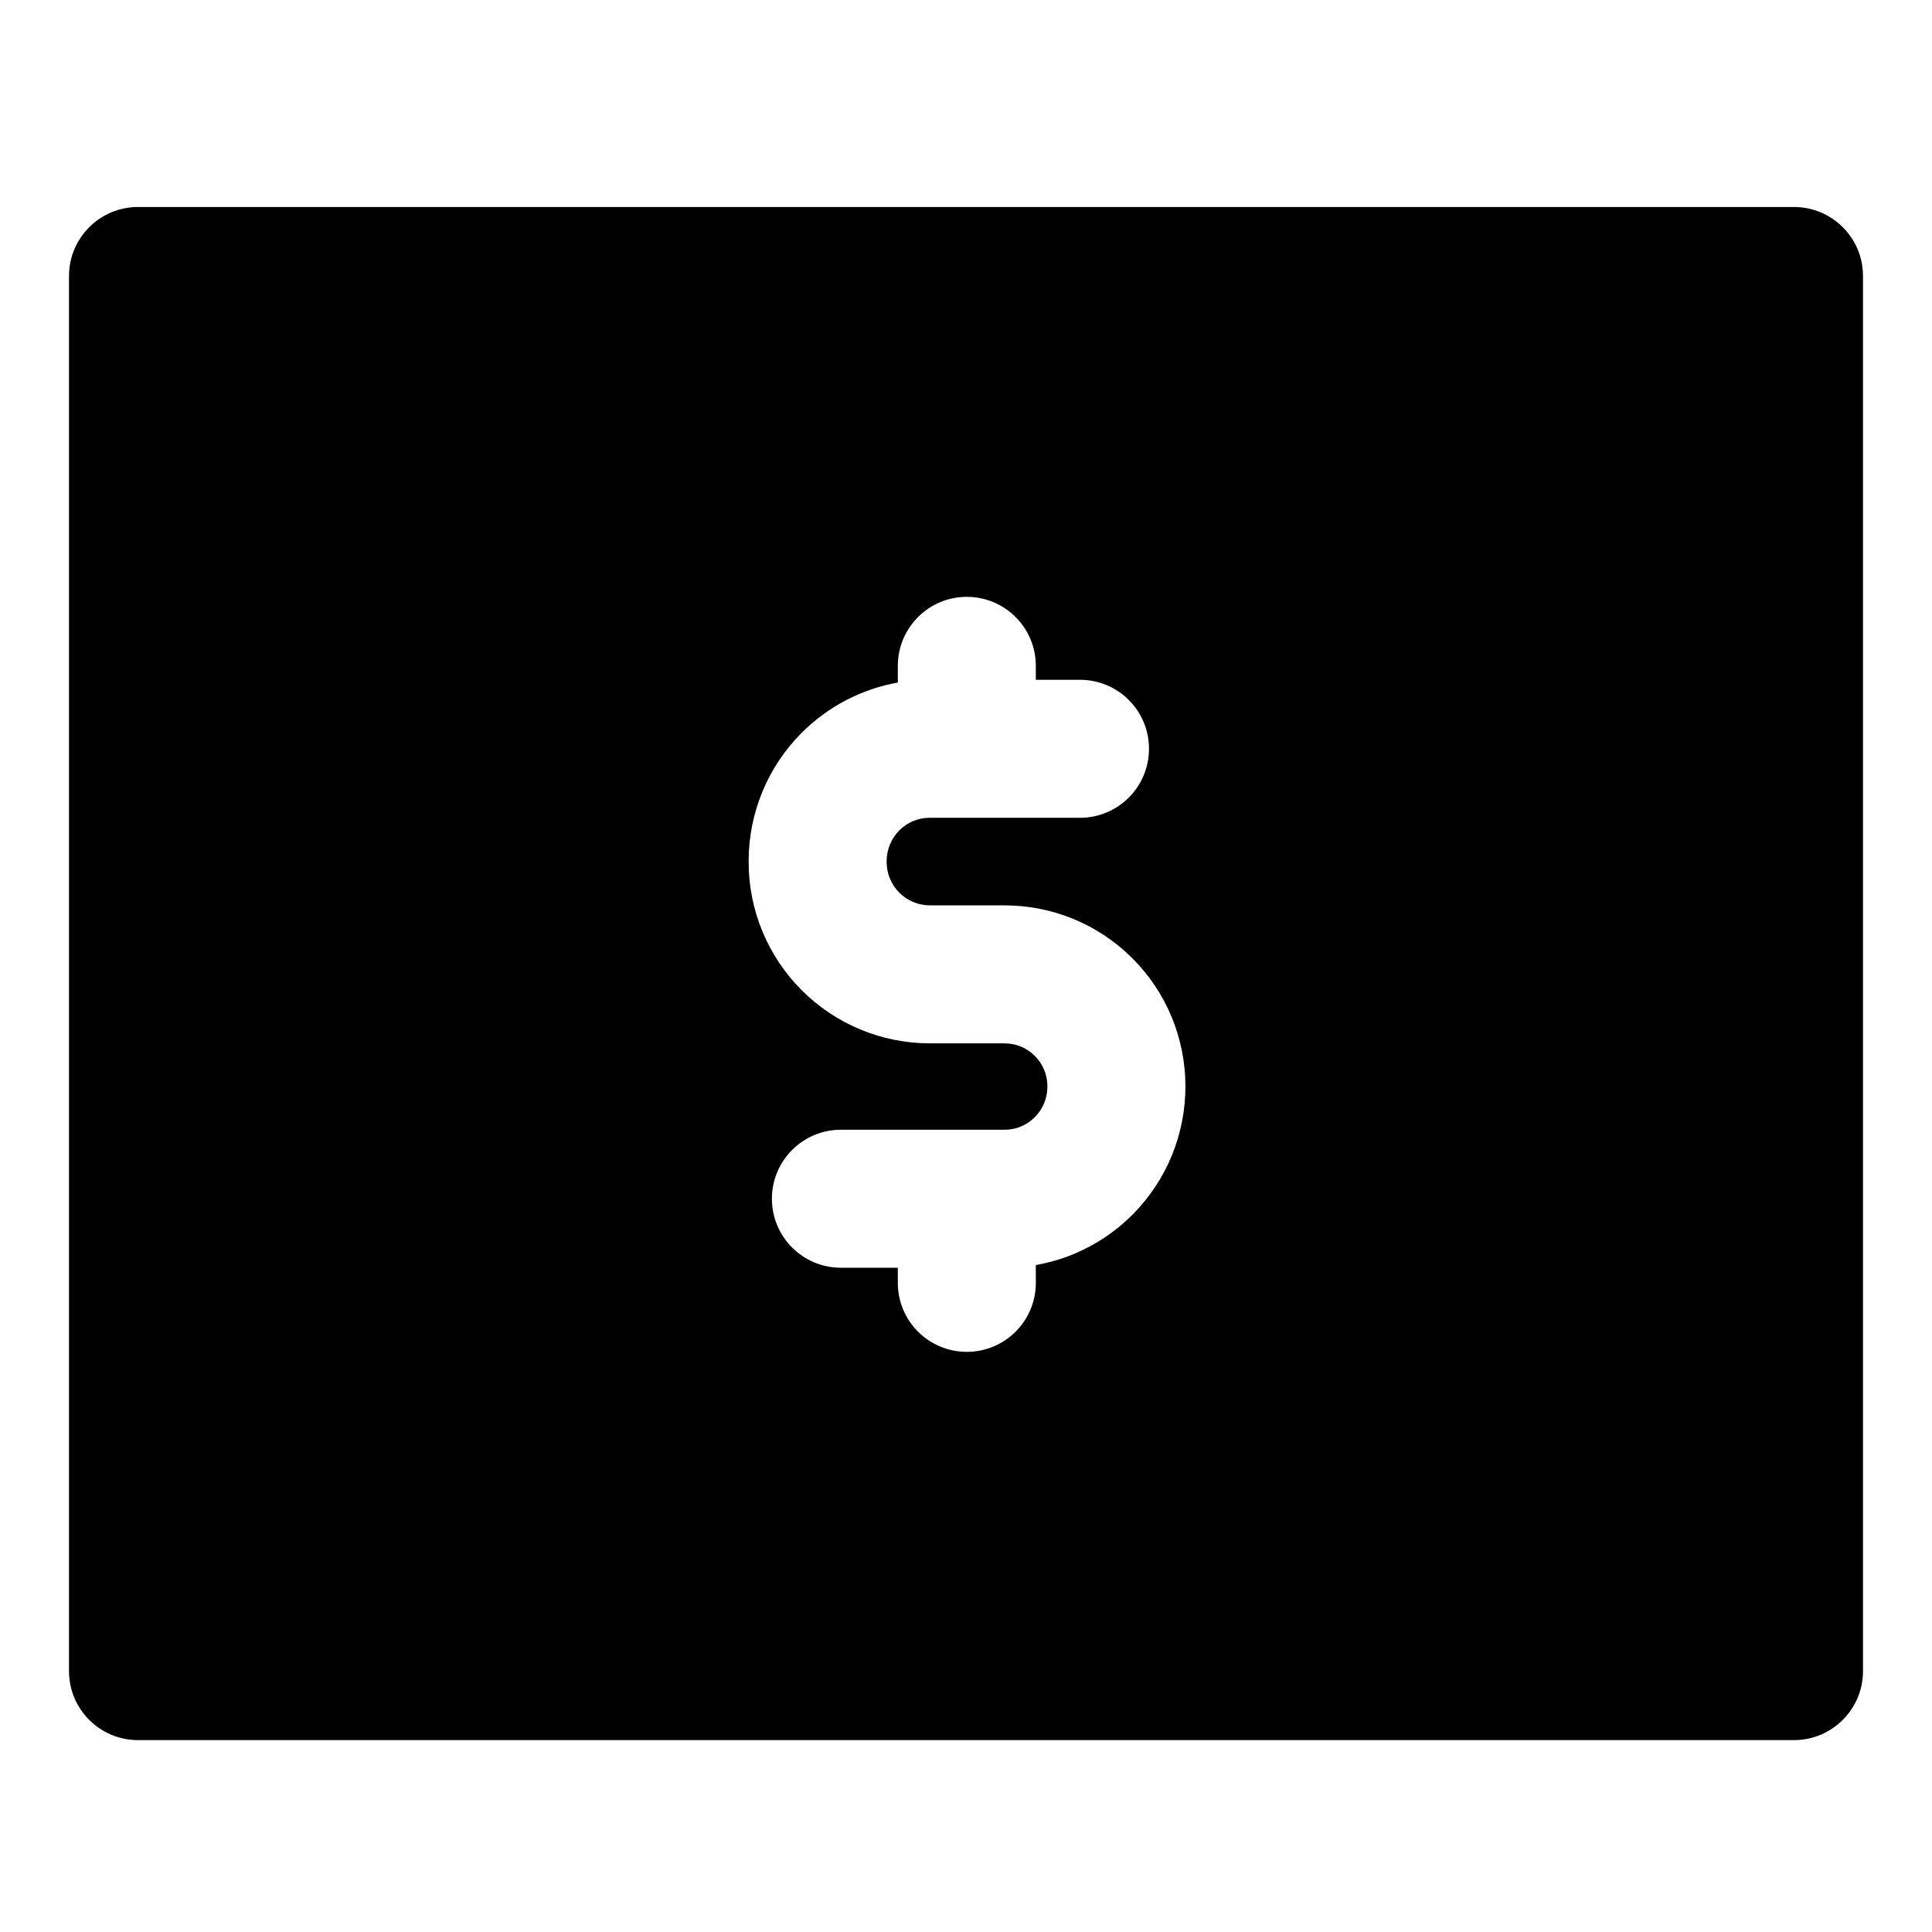 <svg width="28" height="28" viewBox="0 0 28 28" fill="none" xmlns="http://www.w3.org/2000/svg">
<path fill-rule="evenodd" clip-rule="evenodd" d="M1 4C1 3.448 1.448 3 2 3H26C26.552 3 27 3.448 27 4V24.219C27 24.771 26.552 25.219 26 25.219H2C1.448 25.219 1 24.771 1 24.219V4ZM15.012 9.65C15.012 9.098 14.564 8.65 14.012 8.65C13.459 8.65 13.012 9.098 13.012 9.65V9.892C12.486 9.986 11.998 10.24 11.616 10.623C11.126 11.115 10.851 11.781 10.85 12.474V12.496C10.85 13.192 11.127 13.858 11.617 14.349C12.107 14.841 12.773 15.118 13.465 15.121H14.552C14.639 15.121 14.721 15.137 14.794 15.167C14.87 15.198 14.938 15.244 14.995 15.301L14.997 15.303C15.055 15.36 15.101 15.428 15.132 15.504C15.164 15.58 15.18 15.662 15.18 15.744C15.18 15.829 15.164 15.911 15.133 15.988C15.101 16.064 15.055 16.133 14.996 16.192C14.94 16.249 14.871 16.295 14.794 16.327C14.72 16.358 14.64 16.374 14.558 16.373H12.187C11.635 16.373 11.187 16.821 11.187 17.373C11.187 17.926 11.635 18.373 12.187 18.373H13.012V18.592C13.012 19.145 13.459 19.592 14.012 19.592C14.564 19.592 15.012 19.145 15.012 18.592V18.334C15.199 18.301 15.383 18.248 15.56 18.175C15.877 18.043 16.169 17.85 16.414 17.603C16.656 17.359 16.85 17.07 16.982 16.75L16.983 16.747C17.114 16.428 17.18 16.087 17.18 15.744C17.18 15.399 17.112 15.057 16.98 14.738C16.848 14.421 16.655 14.131 16.41 13.887C16.165 13.642 15.873 13.448 15.554 13.317C15.233 13.185 14.892 13.121 14.552 13.121H13.472C13.307 13.12 13.149 13.053 13.033 12.937C12.916 12.819 12.85 12.66 12.85 12.496V12.477C12.851 12.311 12.917 12.152 13.033 12.035L13.034 12.034C13.15 11.918 13.307 11.852 13.471 11.852H15.652C16.205 11.852 16.652 11.404 16.652 10.852C16.652 10.299 16.205 9.852 15.652 9.852H15.012V9.65Z" fill="black"/>
</svg>
